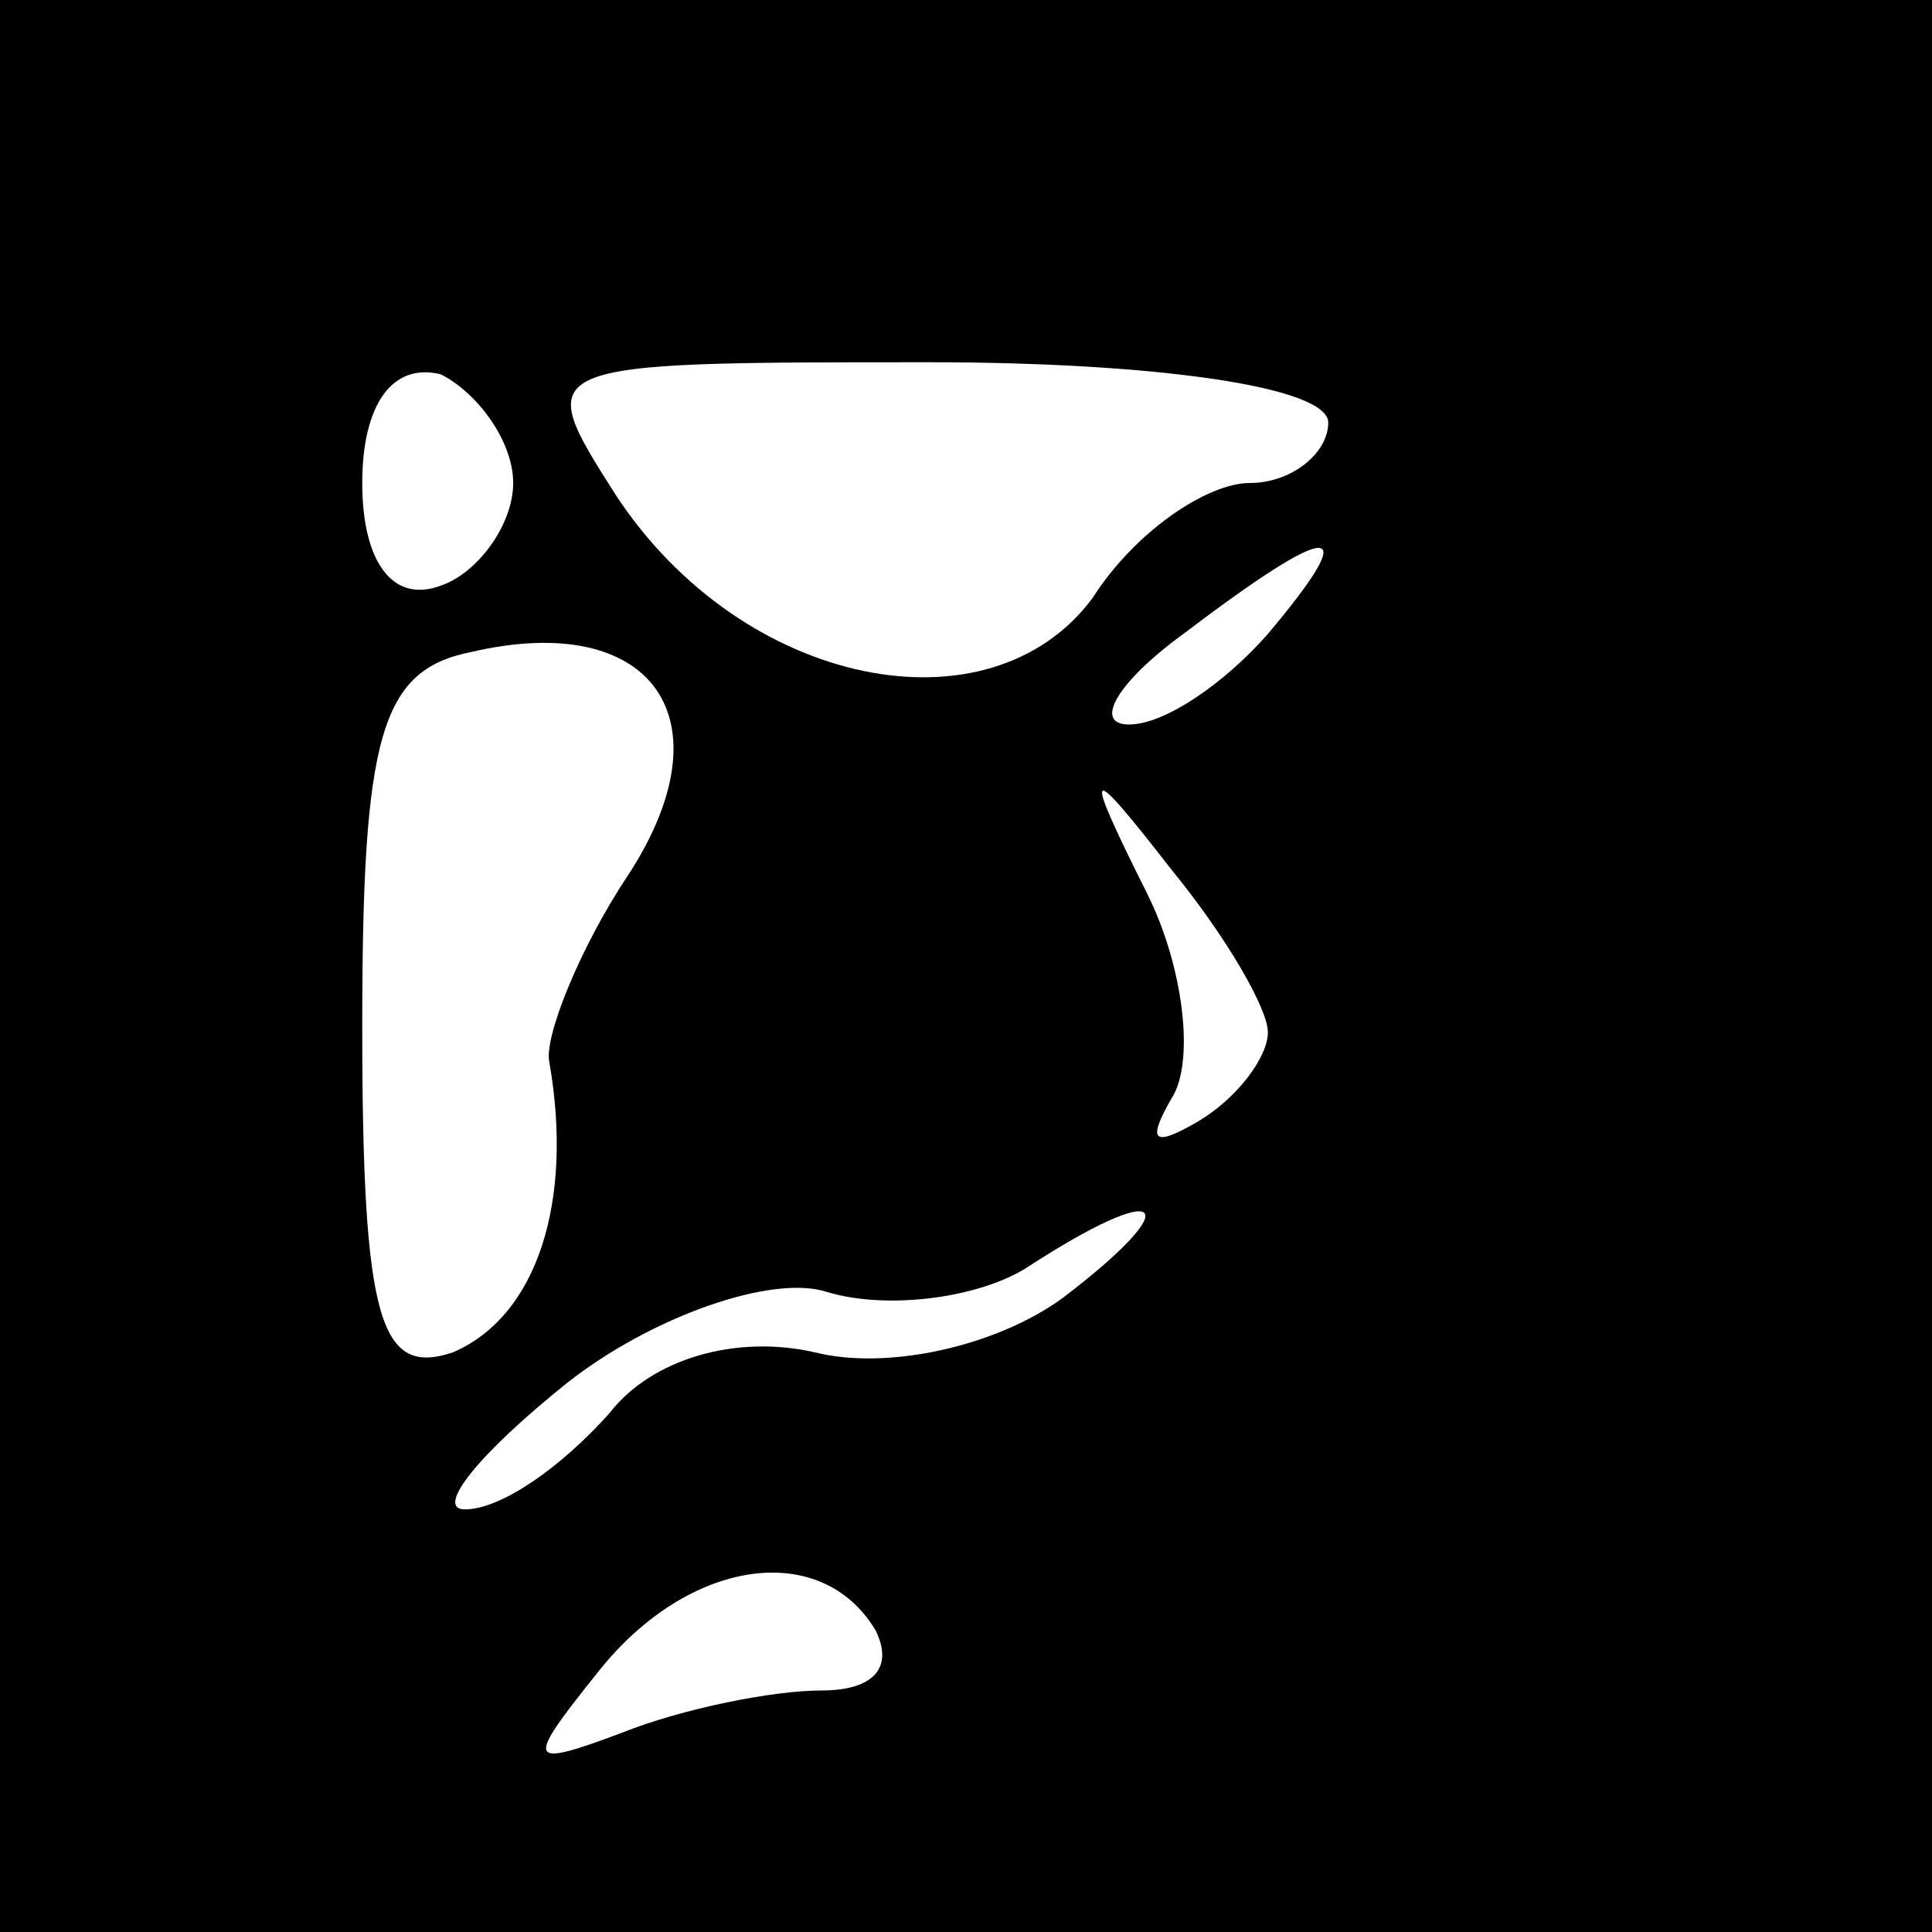 <?xml version="1.0" standalone="no"?>
<!DOCTYPE svg PUBLIC "-//W3C//DTD SVG 20010904//EN"
 "http://www.w3.org/TR/2001/REC-SVG-20010904/DTD/svg10.dtd">
<svg version="1.0" xmlns="http://www.w3.org/2000/svg"
 width="32pt" height="32pt" viewBox="0 0 32 32"
 preserveAspectRatio="xMidYMid meet">
<rect x="0" y="0" width="32" height="32" fill="#808080" stroke="none"/>
<g transform="translate(0,32) scale(0.1,-0.1)"
fill="#000000" stroke="none">
<path fill="#000000" stroke="none" d="M0 160 l0 -160 160 0 160 0 0 160 0
160 -160 0 -160 0 0 -160z"/>
<path fill="#ffffff" stroke="none" d="M85 240 c0 -7 -6 -15 -12 -17 -8 -3
-13 4 -13 17 0 13 5 20 13 18 6 -3 12 -11 12 -18z"/>
<path fill="#ffffff" stroke="none" d="M220 250 c0 -5 -6 -10 -13 -10 -7 0
-19 -8 -26 -19 -17 -23 -58 -15 -79 17 -14 22 -14 22 52 22 37 0 66 -4 66 -10z"/>
<path fill="#ffffff" stroke="none" d="M210 215 c-7 -8 -17 -15 -23 -15 -6 0
-2 7 9 15 25 19 30 19 14 0z"/>
<path fill="#ffffff" stroke="none" d="M104 175 c-8 -12 -14 -27 -13 -31 4
-23 -2 -42 -16 -48 -12 -4 -15 5 -15 54 0 48 3 59 18 62 30 7 43 -11 26 -37z"/>
<path fill="#ffffff" stroke="none" d="M210 149 c0 -4 -5 -11 -12 -15 -7 -4
-8 -3 -4 4 4 6 2 22 -4 34 -11 22 -10 22 4 4 9 -11 16 -23 16 -27z"/>
<path fill="#ffffff" stroke="none" d="M176 105 c-11 -8 -29 -12 -41 -9 -13 3
-27 -1 -34 -10 -8 -9 -18 -16 -24 -16 -5 0 2 9 17 21 14 11 34 18 43 15 10 -3
25 -1 33 4 23 15 27 11 6 -5z"/>
<path fill="#ffffff" stroke="none" d="M145 50 c3 -6 0 -10 -9 -10 -8 0 -23
-3 -33 -7 -16 -6 -16 -5 -4 10 15 19 37 22 46 7z"/>
</g>
</svg>
